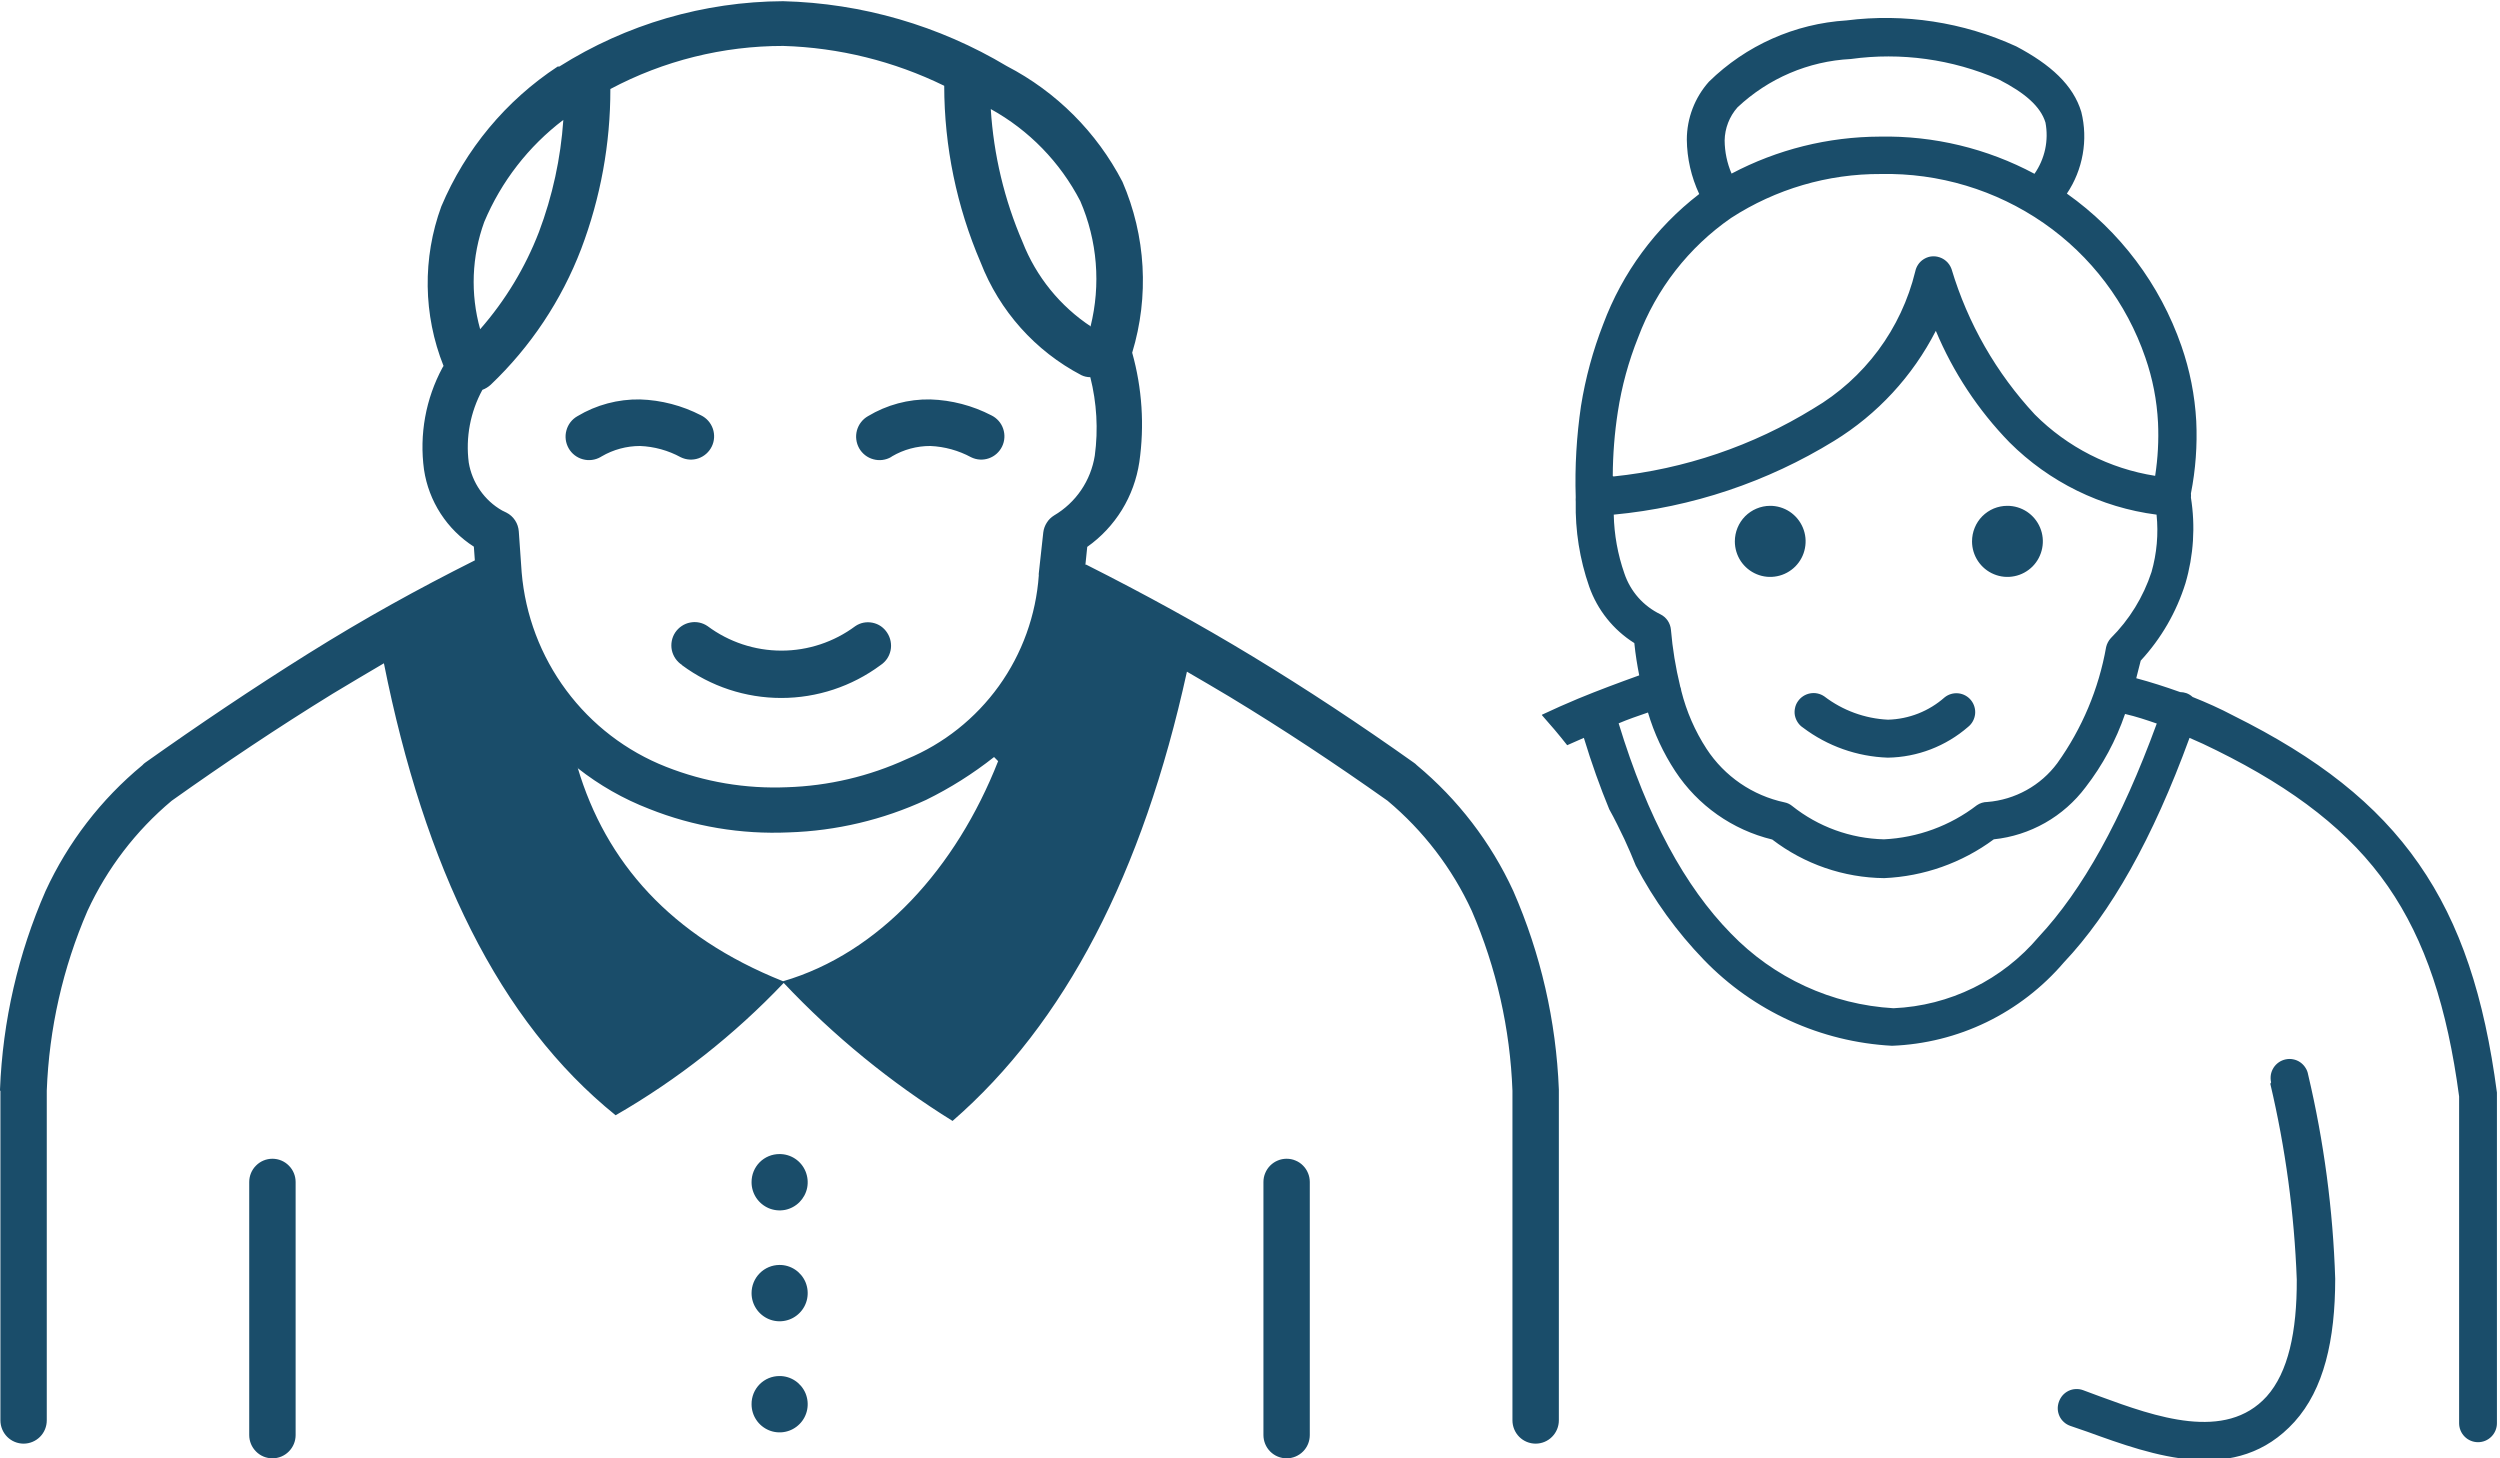 <svg width="48" height="28" viewBox="0 0 48 28" fill="none" xmlns="http://www.w3.org/2000/svg">
<g clip-path="url(#clip0_18078_9122)">
<path fill-rule="evenodd" clip-rule="evenodd" d="M14.965 22.158C15.072 22.157 15.177 22.188 15.266 22.247C15.355 22.306 15.425 22.391 15.466 22.49C15.507 22.589 15.518 22.698 15.498 22.803C15.477 22.909 15.425 23.005 15.35 23.081C15.274 23.157 15.178 23.209 15.073 23.23C14.968 23.25 14.859 23.239 14.761 23.198C14.662 23.156 14.578 23.086 14.519 22.997C14.46 22.907 14.429 22.802 14.43 22.695C14.43 22.552 14.486 22.416 14.586 22.315C14.687 22.214 14.823 22.158 14.965 22.158ZM30.98 9.148C32.342 9.007 33.654 8.561 34.82 7.842C35.305 7.557 35.727 7.177 36.063 6.725C36.398 6.273 36.64 5.758 36.773 5.211C36.783 5.164 36.801 5.12 36.828 5.08C36.854 5.041 36.888 5.007 36.928 4.981C36.967 4.955 37.012 4.936 37.058 4.927C37.105 4.919 37.153 4.919 37.199 4.929C37.26 4.942 37.317 4.97 37.364 5.011C37.412 5.052 37.447 5.105 37.469 5.164C37.781 6.207 38.329 7.164 39.07 7.96C39.696 8.587 40.505 8.999 41.379 9.136C41.431 8.797 41.45 8.455 41.434 8.113C41.412 7.687 41.331 7.268 41.191 6.866C40.831 5.817 40.147 4.912 39.238 4.282C38.321 3.647 37.227 3.318 36.113 3.341C35.094 3.336 34.095 3.629 33.238 4.184C32.424 4.747 31.801 5.548 31.453 6.477C31.268 6.938 31.137 7.418 31.062 7.909C30.999 8.316 30.967 8.728 30.965 9.14L30.98 9.148ZM38.539 9.712C38.674 9.711 38.805 9.751 38.918 9.825C39.03 9.9 39.118 10.006 39.17 10.131C39.222 10.255 39.236 10.393 39.21 10.525C39.184 10.658 39.12 10.78 39.025 10.876C38.93 10.971 38.809 11.037 38.677 11.063C38.545 11.09 38.408 11.077 38.284 11.025C38.159 10.974 38.053 10.886 37.978 10.774C37.903 10.662 37.863 10.53 37.863 10.395C37.863 10.305 37.88 10.216 37.914 10.134C37.947 10.051 37.997 9.976 38.06 9.912C38.123 9.849 38.197 9.799 38.279 9.764C38.362 9.73 38.45 9.712 38.539 9.712ZM33.984 9.712C34.119 9.711 34.251 9.751 34.363 9.825C34.475 9.9 34.563 10.006 34.615 10.131C34.667 10.255 34.681 10.393 34.655 10.525C34.63 10.658 34.565 10.78 34.47 10.876C34.375 10.971 34.254 11.037 34.122 11.063C33.99 11.09 33.853 11.077 33.729 11.025C33.605 10.974 33.498 10.886 33.423 10.774C33.349 10.662 33.309 10.53 33.309 10.395C33.309 10.214 33.38 10.041 33.506 9.913C33.633 9.786 33.805 9.713 33.984 9.712ZM29.605 13.723C29.836 13.614 30.066 13.512 30.301 13.414C30.691 13.253 31.082 13.108 31.473 12.967C31.434 12.767 31.402 12.575 31.379 12.347C30.976 12.094 30.67 11.711 30.512 11.261C30.33 10.738 30.243 10.187 30.254 9.634C30.252 9.605 30.252 9.576 30.254 9.548C30.235 8.961 30.27 8.375 30.355 7.795C30.441 7.258 30.584 6.732 30.781 6.226C31.15 5.235 31.789 4.368 32.625 3.725C32.472 3.398 32.391 3.043 32.387 2.682C32.387 2.271 32.539 1.874 32.812 1.568C33.524 0.871 34.461 0.454 35.453 0.392C36.564 0.252 37.692 0.424 38.711 0.89C39.371 1.239 39.805 1.631 39.961 2.149C40.027 2.415 40.036 2.692 39.988 2.962C39.94 3.233 39.837 3.49 39.684 3.717C40.703 4.438 41.472 5.46 41.883 6.642C42.045 7.107 42.141 7.593 42.168 8.085C42.19 8.55 42.156 9.016 42.066 9.473C42.068 9.501 42.068 9.528 42.066 9.555C42.153 10.104 42.117 10.665 41.961 11.198C41.788 11.752 41.495 12.259 41.102 12.684C41.074 12.798 41.043 12.908 41.016 13.022C41.293 13.096 41.574 13.186 41.859 13.288C41.899 13.289 41.939 13.295 41.977 13.308C42.022 13.324 42.063 13.349 42.098 13.382C42.363 13.488 42.629 13.606 42.879 13.739C44.496 14.543 45.637 15.429 46.441 16.586C47.246 17.742 47.699 19.142 47.941 20.977V21.024V27.326C47.941 27.422 47.903 27.515 47.835 27.583C47.767 27.652 47.675 27.69 47.578 27.69C47.482 27.69 47.389 27.652 47.321 27.583C47.253 27.515 47.215 27.422 47.215 27.326V21.052C46.988 19.35 46.57 18.06 45.848 17.017C45.125 15.974 44.062 15.151 42.555 14.406C42.383 14.319 42.211 14.241 42.039 14.167C41.332 16.104 40.527 17.527 39.625 18.48C39.214 18.96 38.709 19.35 38.141 19.626C37.573 19.901 36.955 20.055 36.324 20.079H36.328C34.959 20.006 33.669 19.417 32.715 18.429C32.195 17.891 31.754 17.281 31.406 16.617C31.336 16.445 31.266 16.276 31.188 16.111C31.109 15.947 31 15.719 30.898 15.539C30.723 15.115 30.559 14.657 30.41 14.167L30.09 14.308C29.93 14.104 29.77 13.916 29.605 13.731V13.723ZM32.258 13.175C32.27 13.203 32.278 13.234 32.281 13.265C32.38 13.66 32.544 14.037 32.766 14.378C33.111 14.906 33.65 15.275 34.266 15.406C34.317 15.416 34.365 15.439 34.406 15.472C34.909 15.874 35.529 16.1 36.172 16.115C36.819 16.084 37.442 15.856 37.957 15.46C38.016 15.42 38.085 15.398 38.156 15.398C38.42 15.377 38.677 15.299 38.908 15.171C39.14 15.043 39.342 14.866 39.5 14.653C39.975 13.989 40.296 13.227 40.438 12.422C40.453 12.359 40.484 12.301 40.527 12.253C40.884 11.898 41.152 11.462 41.309 10.983C41.411 10.625 41.444 10.251 41.406 9.881C40.338 9.743 39.345 9.255 38.582 8.493C37.981 7.875 37.501 7.148 37.168 6.352C36.722 7.223 36.047 7.954 35.215 8.465C33.931 9.255 32.484 9.74 30.984 9.881C30.992 10.266 31.061 10.647 31.188 11.01C31.245 11.18 31.336 11.338 31.454 11.472C31.573 11.607 31.718 11.716 31.879 11.794C31.936 11.822 31.984 11.864 32.02 11.916C32.055 11.969 32.077 12.029 32.082 12.092C32.113 12.456 32.172 12.816 32.258 13.171V13.175ZM31.641 13.68C31.457 13.743 31.25 13.814 31.078 13.888C31.633 15.707 32.355 17.025 33.23 17.919C34.055 18.776 35.17 19.29 36.355 19.358C36.89 19.335 37.413 19.201 37.893 18.965C38.373 18.729 38.799 18.395 39.145 17.986C39.98 17.092 40.734 15.743 41.41 13.892C41.207 13.822 41.02 13.759 40.801 13.708C40.627 14.216 40.371 14.691 40.043 15.115C39.833 15.394 39.569 15.627 39.266 15.799C38.962 15.971 38.627 16.079 38.281 16.115C37.669 16.568 36.936 16.827 36.176 16.86C35.399 16.852 34.645 16.592 34.027 16.119C33.263 15.934 32.597 15.465 32.164 14.806C31.936 14.458 31.759 14.079 31.641 13.68ZM43.605 20.781C43.594 20.734 43.593 20.685 43.6 20.637C43.608 20.588 43.626 20.543 43.652 20.501C43.678 20.46 43.712 20.425 43.752 20.397C43.792 20.369 43.837 20.35 43.885 20.34C43.932 20.33 43.981 20.329 44.029 20.339C44.077 20.348 44.122 20.367 44.162 20.394C44.202 20.422 44.237 20.457 44.263 20.498C44.29 20.538 44.308 20.584 44.316 20.632C44.62 21.919 44.794 23.232 44.836 24.553C44.836 25.73 44.617 26.675 44.055 27.298C42.941 28.529 41.344 27.949 40.078 27.49L39.75 27.377C39.705 27.361 39.663 27.337 39.628 27.305C39.592 27.273 39.563 27.235 39.543 27.192C39.523 27.148 39.511 27.102 39.509 27.054C39.507 27.006 39.515 26.959 39.531 26.914C39.547 26.869 39.571 26.827 39.602 26.791C39.634 26.755 39.672 26.726 39.715 26.705C39.758 26.684 39.805 26.672 39.852 26.67C39.9 26.667 39.947 26.674 39.992 26.69L40.32 26.812C41.387 27.204 42.73 27.682 43.52 26.812C43.934 26.349 44.102 25.569 44.098 24.569C44.051 23.302 43.881 22.043 43.59 20.809L43.605 20.781ZM39.062 3.337C39.161 3.195 39.23 3.035 39.267 2.866C39.303 2.697 39.305 2.522 39.273 2.353C39.18 2.047 38.883 1.784 38.375 1.525C37.482 1.136 36.5 1 35.535 1.133C34.723 1.174 33.952 1.504 33.359 2.062C33.204 2.238 33.117 2.463 33.113 2.698C33.115 2.916 33.16 3.132 33.246 3.333C34.124 2.869 35.101 2.626 36.094 2.623C37.128 2.603 38.15 2.849 39.062 3.337ZM34.617 13.97C34.577 13.944 34.543 13.91 34.517 13.87C34.49 13.83 34.472 13.785 34.462 13.738C34.453 13.691 34.454 13.643 34.464 13.596C34.473 13.549 34.492 13.504 34.52 13.465C34.575 13.385 34.659 13.331 34.754 13.313C34.849 13.295 34.947 13.316 35.027 13.371C35.38 13.641 35.807 13.797 36.25 13.818C36.651 13.807 37.035 13.656 37.336 13.39C37.41 13.33 37.506 13.302 37.601 13.312C37.696 13.322 37.784 13.37 37.844 13.445C37.904 13.52 37.932 13.616 37.922 13.711C37.911 13.807 37.864 13.895 37.789 13.955C37.36 14.328 36.814 14.538 36.246 14.547C35.657 14.527 35.088 14.326 34.617 13.97ZM13.094 12.767C13.044 12.735 13.002 12.693 12.968 12.644C12.935 12.595 12.911 12.54 12.899 12.483C12.887 12.425 12.887 12.365 12.898 12.307C12.909 12.249 12.931 12.194 12.964 12.144C12.997 12.095 13.039 12.053 13.088 12.02C13.137 11.987 13.192 11.964 13.25 11.953C13.307 11.941 13.367 11.941 13.425 11.953C13.482 11.965 13.537 11.988 13.586 12.022C13.996 12.327 14.493 12.492 15.004 12.492C15.515 12.492 16.012 12.327 16.422 12.022C16.47 11.989 16.525 11.966 16.582 11.955C16.64 11.944 16.698 11.945 16.756 11.957C16.813 11.969 16.867 11.992 16.915 12.025C16.963 12.059 17.004 12.102 17.035 12.151C17.067 12.2 17.089 12.255 17.1 12.313C17.111 12.371 17.111 12.43 17.099 12.488C17.087 12.545 17.064 12.6 17.031 12.649C16.997 12.697 16.955 12.739 16.906 12.771C16.354 13.18 15.686 13.401 15 13.401C14.314 13.401 13.646 13.18 13.094 12.771V12.767ZM11.531 8.775C11.428 8.834 11.305 8.85 11.19 8.818C11.075 8.787 10.977 8.711 10.918 8.607C10.859 8.503 10.843 8.379 10.875 8.264C10.906 8.148 10.982 8.05 11.086 7.991C11.449 7.773 11.866 7.662 12.289 7.669C12.697 7.682 13.098 7.787 13.461 7.975C13.567 8.027 13.648 8.119 13.687 8.232C13.725 8.344 13.718 8.467 13.666 8.573C13.614 8.68 13.522 8.761 13.411 8.8C13.299 8.839 13.177 8.831 13.07 8.779C12.83 8.648 12.562 8.574 12.289 8.563C12.03 8.563 11.775 8.632 11.551 8.763L11.531 8.775ZM17.109 8.775C17.058 8.805 17.002 8.823 16.943 8.831C16.884 8.838 16.825 8.834 16.768 8.818C16.711 8.803 16.658 8.776 16.611 8.74C16.564 8.703 16.525 8.658 16.496 8.607C16.467 8.555 16.448 8.498 16.441 8.439C16.433 8.381 16.438 8.321 16.453 8.264C16.469 8.207 16.495 8.153 16.532 8.106C16.568 8.059 16.613 8.02 16.664 7.991C17.026 7.773 17.441 7.661 17.863 7.669C18.272 7.682 18.672 7.787 19.035 7.975C19.141 8.027 19.223 8.119 19.261 8.232C19.299 8.344 19.292 8.467 19.24 8.573C19.188 8.68 19.097 8.761 18.985 8.8C18.873 8.839 18.751 8.831 18.645 8.779C18.404 8.649 18.137 8.575 17.863 8.563C17.604 8.562 17.349 8.631 17.125 8.763L17.109 8.775ZM4.785 22.695C4.785 22.576 4.832 22.462 4.916 22.379C4.999 22.295 5.112 22.248 5.23 22.248C5.349 22.248 5.462 22.295 5.545 22.379C5.629 22.462 5.676 22.576 5.676 22.695V27.553C5.676 27.672 5.629 27.785 5.545 27.869C5.462 27.953 5.349 28 5.23 28C5.112 28 4.999 27.953 4.916 27.869C4.832 27.785 4.785 27.672 4.785 27.553V22.695ZM24.258 22.695C24.258 22.636 24.269 22.578 24.292 22.524C24.314 22.47 24.347 22.42 24.388 22.379C24.43 22.337 24.479 22.304 24.533 22.282C24.587 22.259 24.645 22.248 24.703 22.248C24.762 22.248 24.82 22.259 24.873 22.282C24.928 22.304 24.977 22.337 25.018 22.379C25.059 22.42 25.092 22.47 25.114 22.524C25.137 22.578 25.148 22.636 25.148 22.695V27.553C25.148 27.672 25.102 27.785 25.018 27.869C24.934 27.953 24.821 28 24.703 28C24.585 28 24.472 27.953 24.388 27.869C24.305 27.785 24.258 27.672 24.258 27.553V22.695ZM20.855 10.841C21.984 11.41 23.039 11.99 24.055 12.606C25.07 13.222 26.117 13.912 27.148 14.645C27.168 14.659 27.187 14.674 27.203 14.692C27.992 15.348 28.625 16.173 29.055 17.107C29.582 18.311 29.878 19.604 29.93 20.919V20.942V27.271C29.93 27.389 29.883 27.503 29.799 27.587C29.716 27.671 29.602 27.718 29.484 27.718C29.366 27.718 29.253 27.671 29.169 27.587C29.086 27.503 29.039 27.389 29.039 27.271V20.942C28.995 19.752 28.73 18.58 28.258 17.488C27.882 16.671 27.329 15.95 26.641 15.374C25.629 14.657 24.633 13.998 23.602 13.374C23.332 13.214 23.062 13.053 22.789 12.896C21.938 16.778 20.445 19.648 18.289 21.522C17.099 20.783 16.009 19.892 15.047 18.872C14.099 19.87 13.012 20.726 11.82 21.413C9.578 19.605 8.152 16.645 7.371 12.735C7.039 12.928 6.711 13.127 6.387 13.32C5.332 13.97 4.312 14.653 3.297 15.374C2.609 15.95 2.057 16.672 1.68 17.488C1.207 18.58 0.942 19.752 0.898 20.942V27.271C0.898 27.389 0.852 27.503 0.768 27.587C0.684 27.671 0.571 27.718 0.453 27.718C0.335 27.718 0.222 27.671 0.138 27.587C0.055 27.503 0.008 27.389 0.008 27.271V20.942H0V20.919C0.051 19.604 0.348 18.311 0.875 17.107C1.306 16.172 1.941 15.346 2.734 14.692C2.749 14.674 2.766 14.659 2.785 14.645C3.809 13.919 4.844 13.222 5.922 12.547C7 11.873 8.008 11.316 9.117 10.759L9.098 10.496C8.843 10.333 8.625 10.116 8.46 9.861C8.295 9.606 8.186 9.319 8.141 9.018C8.049 8.343 8.173 7.657 8.496 7.058L8.516 7.026C8.125 6.046 8.11 4.955 8.473 3.964C8.936 2.866 9.714 1.931 10.707 1.278H10.738C12.026 0.465 13.514 0.031 15.035 0.023C16.55 0.061 18.03 0.491 19.332 1.27C20.282 1.763 21.057 2.538 21.551 3.49C22 4.526 22.067 5.69 21.738 6.772C21.929 7.455 21.976 8.171 21.875 8.873C21.826 9.198 21.713 9.51 21.541 9.79C21.369 10.069 21.143 10.311 20.875 10.5L20.84 10.841H20.855ZM11.09 14.735C11.629 16.55 12.875 17.978 15.035 18.84C16.887 18.299 18.359 16.664 19.164 14.614L19.086 14.535C18.681 14.855 18.244 15.131 17.781 15.358C16.953 15.741 16.056 15.953 15.145 15.982C14.23 16.023 13.316 15.87 12.465 15.531C11.97 15.34 11.507 15.076 11.09 14.747V14.735ZM11.719 1.709C11.721 2.757 11.531 3.796 11.16 4.776C10.782 5.765 10.188 6.658 9.422 7.387C9.375 7.43 9.321 7.463 9.262 7.485C9.03 7.911 8.938 8.4 9 8.881C9.032 9.073 9.106 9.255 9.217 9.414C9.328 9.574 9.472 9.706 9.641 9.802L9.723 9.842C9.791 9.876 9.848 9.928 9.89 9.992C9.932 10.056 9.956 10.13 9.961 10.206L10.016 10.991C10.085 11.81 10.382 12.595 10.872 13.254C11.362 13.914 12.026 14.423 12.789 14.723C13.527 15.015 14.317 15.148 15.109 15.115C15.905 15.09 16.686 14.906 17.41 14.574C18.118 14.281 18.73 13.795 19.178 13.172C19.626 12.549 19.891 11.812 19.945 11.045C19.943 11.032 19.943 11.019 19.945 11.006L20.031 10.222C20.039 10.156 20.062 10.092 20.098 10.036C20.133 9.979 20.181 9.932 20.238 9.897C20.445 9.775 20.623 9.609 20.758 9.41C20.893 9.212 20.982 8.985 21.02 8.748C21.088 8.245 21.058 7.734 20.934 7.242C20.874 7.242 20.815 7.229 20.762 7.203C19.877 6.74 19.19 5.971 18.828 5.038C18.368 3.967 18.13 2.813 18.129 1.647C17.165 1.175 16.111 0.914 15.039 0.882C13.882 0.881 12.741 1.165 11.719 1.709ZM9.219 6.321C9.702 5.77 10.084 5.138 10.348 4.454C10.608 3.764 10.766 3.038 10.816 2.302C10.147 2.81 9.623 3.486 9.297 4.262C9.057 4.923 9.029 5.643 9.219 6.321ZM20.938 6.27C21.138 5.467 21.07 4.621 20.742 3.862C20.356 3.115 19.758 2.5 19.023 2.094C19.078 2.974 19.284 3.837 19.633 4.646C19.894 5.313 20.356 5.882 20.953 6.274L20.938 6.27ZM14.965 26.42C15.072 26.419 15.176 26.45 15.265 26.509C15.354 26.568 15.424 26.652 15.466 26.751C15.507 26.85 15.518 26.959 15.498 27.064C15.478 27.169 15.427 27.266 15.351 27.342C15.276 27.418 15.18 27.47 15.075 27.491C14.971 27.512 14.862 27.502 14.763 27.461C14.665 27.42 14.58 27.351 14.521 27.262C14.461 27.173 14.43 27.068 14.43 26.961C14.429 26.89 14.443 26.82 14.469 26.754C14.496 26.688 14.535 26.629 14.585 26.578C14.635 26.528 14.694 26.488 14.759 26.461C14.824 26.434 14.894 26.42 14.965 26.42ZM14.965 24.287C15.072 24.286 15.176 24.317 15.265 24.376C15.354 24.435 15.424 24.519 15.466 24.618C15.507 24.717 15.518 24.826 15.498 24.931C15.478 25.036 15.427 25.133 15.351 25.209C15.276 25.285 15.18 25.337 15.075 25.358C14.971 25.379 14.862 25.369 14.763 25.328C14.665 25.287 14.58 25.218 14.521 25.129C14.461 25.04 14.43 24.935 14.43 24.828C14.43 24.685 14.486 24.548 14.586 24.447C14.686 24.345 14.823 24.288 14.965 24.287Z" fill="#1A4D6A"/>
</g>
<defs>
<clipPath id="clip0_18078_9122">
<rect width="48" height="28" fill="white"/>
</clipPath>
</defs>
</svg>
